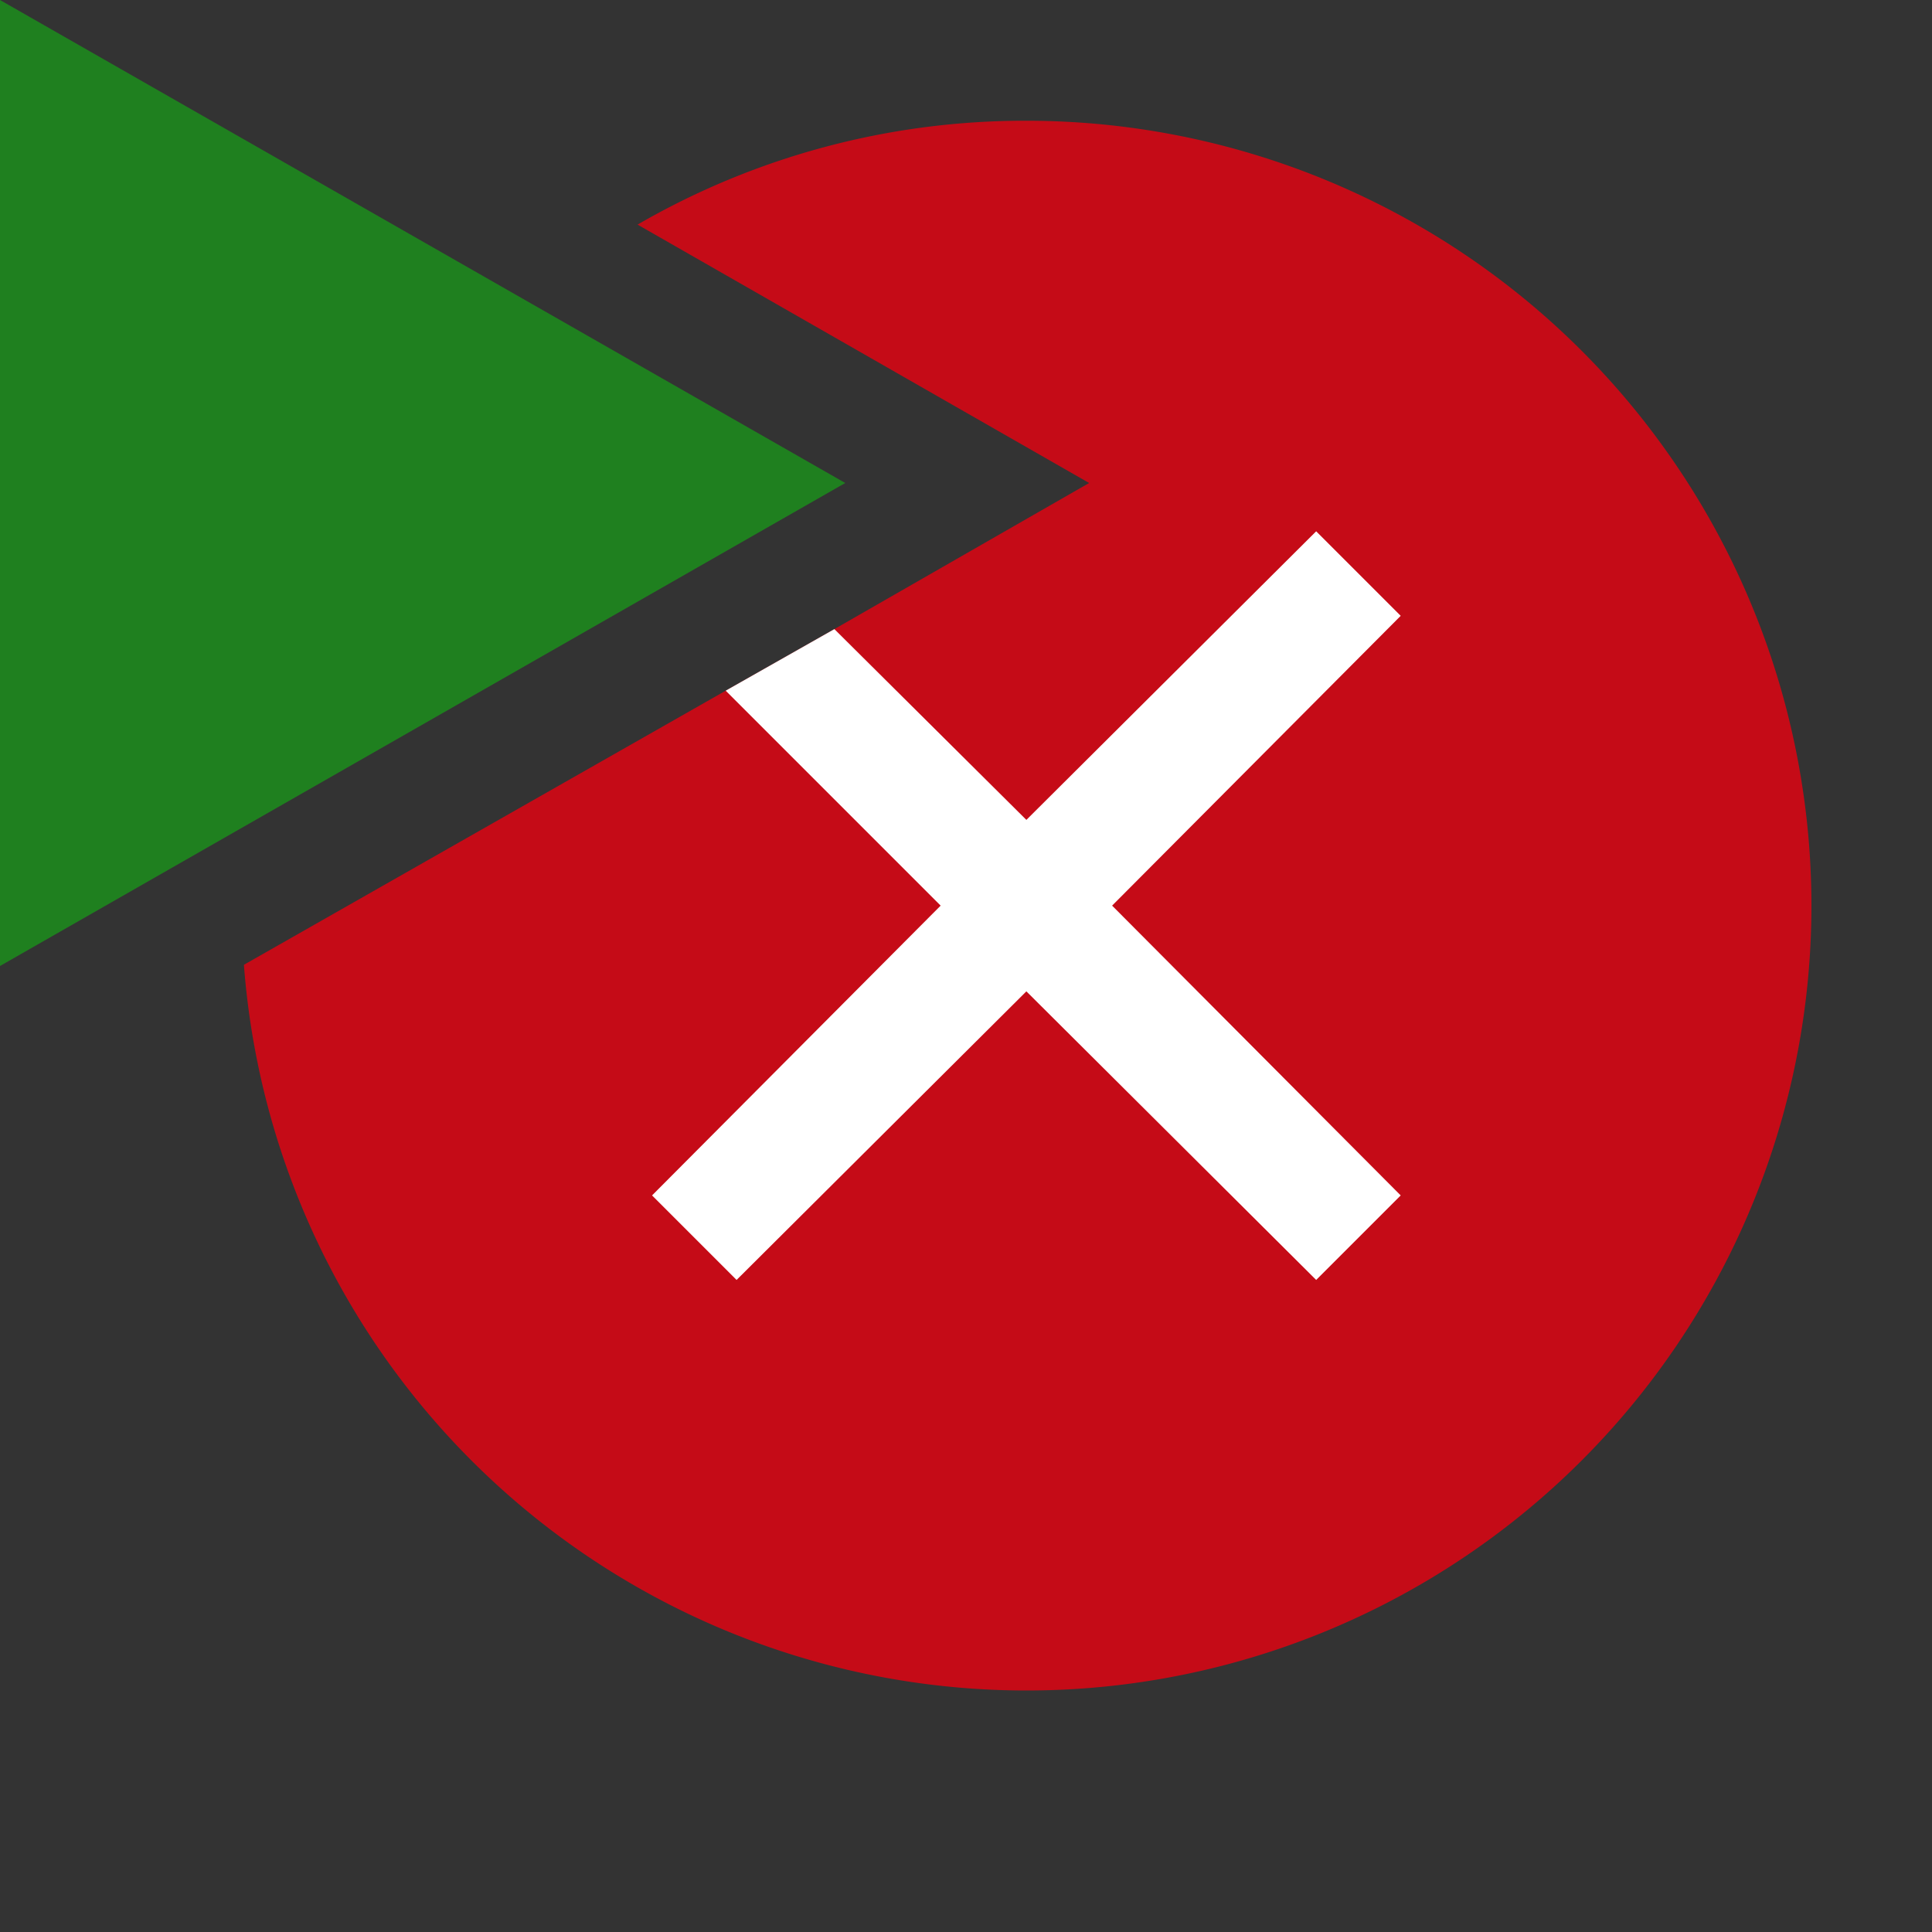 <svg xmlns="http://www.w3.org/2000/svg" viewBox="0 0 16 16">
  <rect x="0" y="0" width="16" height="16" fill="#333333" stroke="none"/>
  <defs>
    <style>.canvas{fill: none; opacity: 0;}.light-red{fill: #c50b17; opacity: 1;}.white{fill: #ffffff; opacity: 1;}.light-green{fill: #1f801f; opacity: 1;}</style>
  </defs>
  <title>RunFailedTest</title>
  <g id="canvas">
    <path class="canvas" d="M16,16H0V0H16Z" />
  </g>
  <g id="level-1">
    <path class="light-red" d="M8.5,1a6.4,6.4,0,0,0-3.22.86L9.02,4,6.91,5.21l-.9.51L2.02,7.99A6.5,6.5,0,1,0,8.5,1Z" />
    <path class="white" d="M11.6,5.1l-.7-.7L8.5,6.79,6.91,5.21l-.9.51L7.79,7.5,5.4,9.9l.7.7L8.5,8.21l2.4,2.39.7-.7L9.21,7.5Z" />
    <path class="light-green" d="M0,0,7,4,0,8Z" />
  </g>
</svg>
